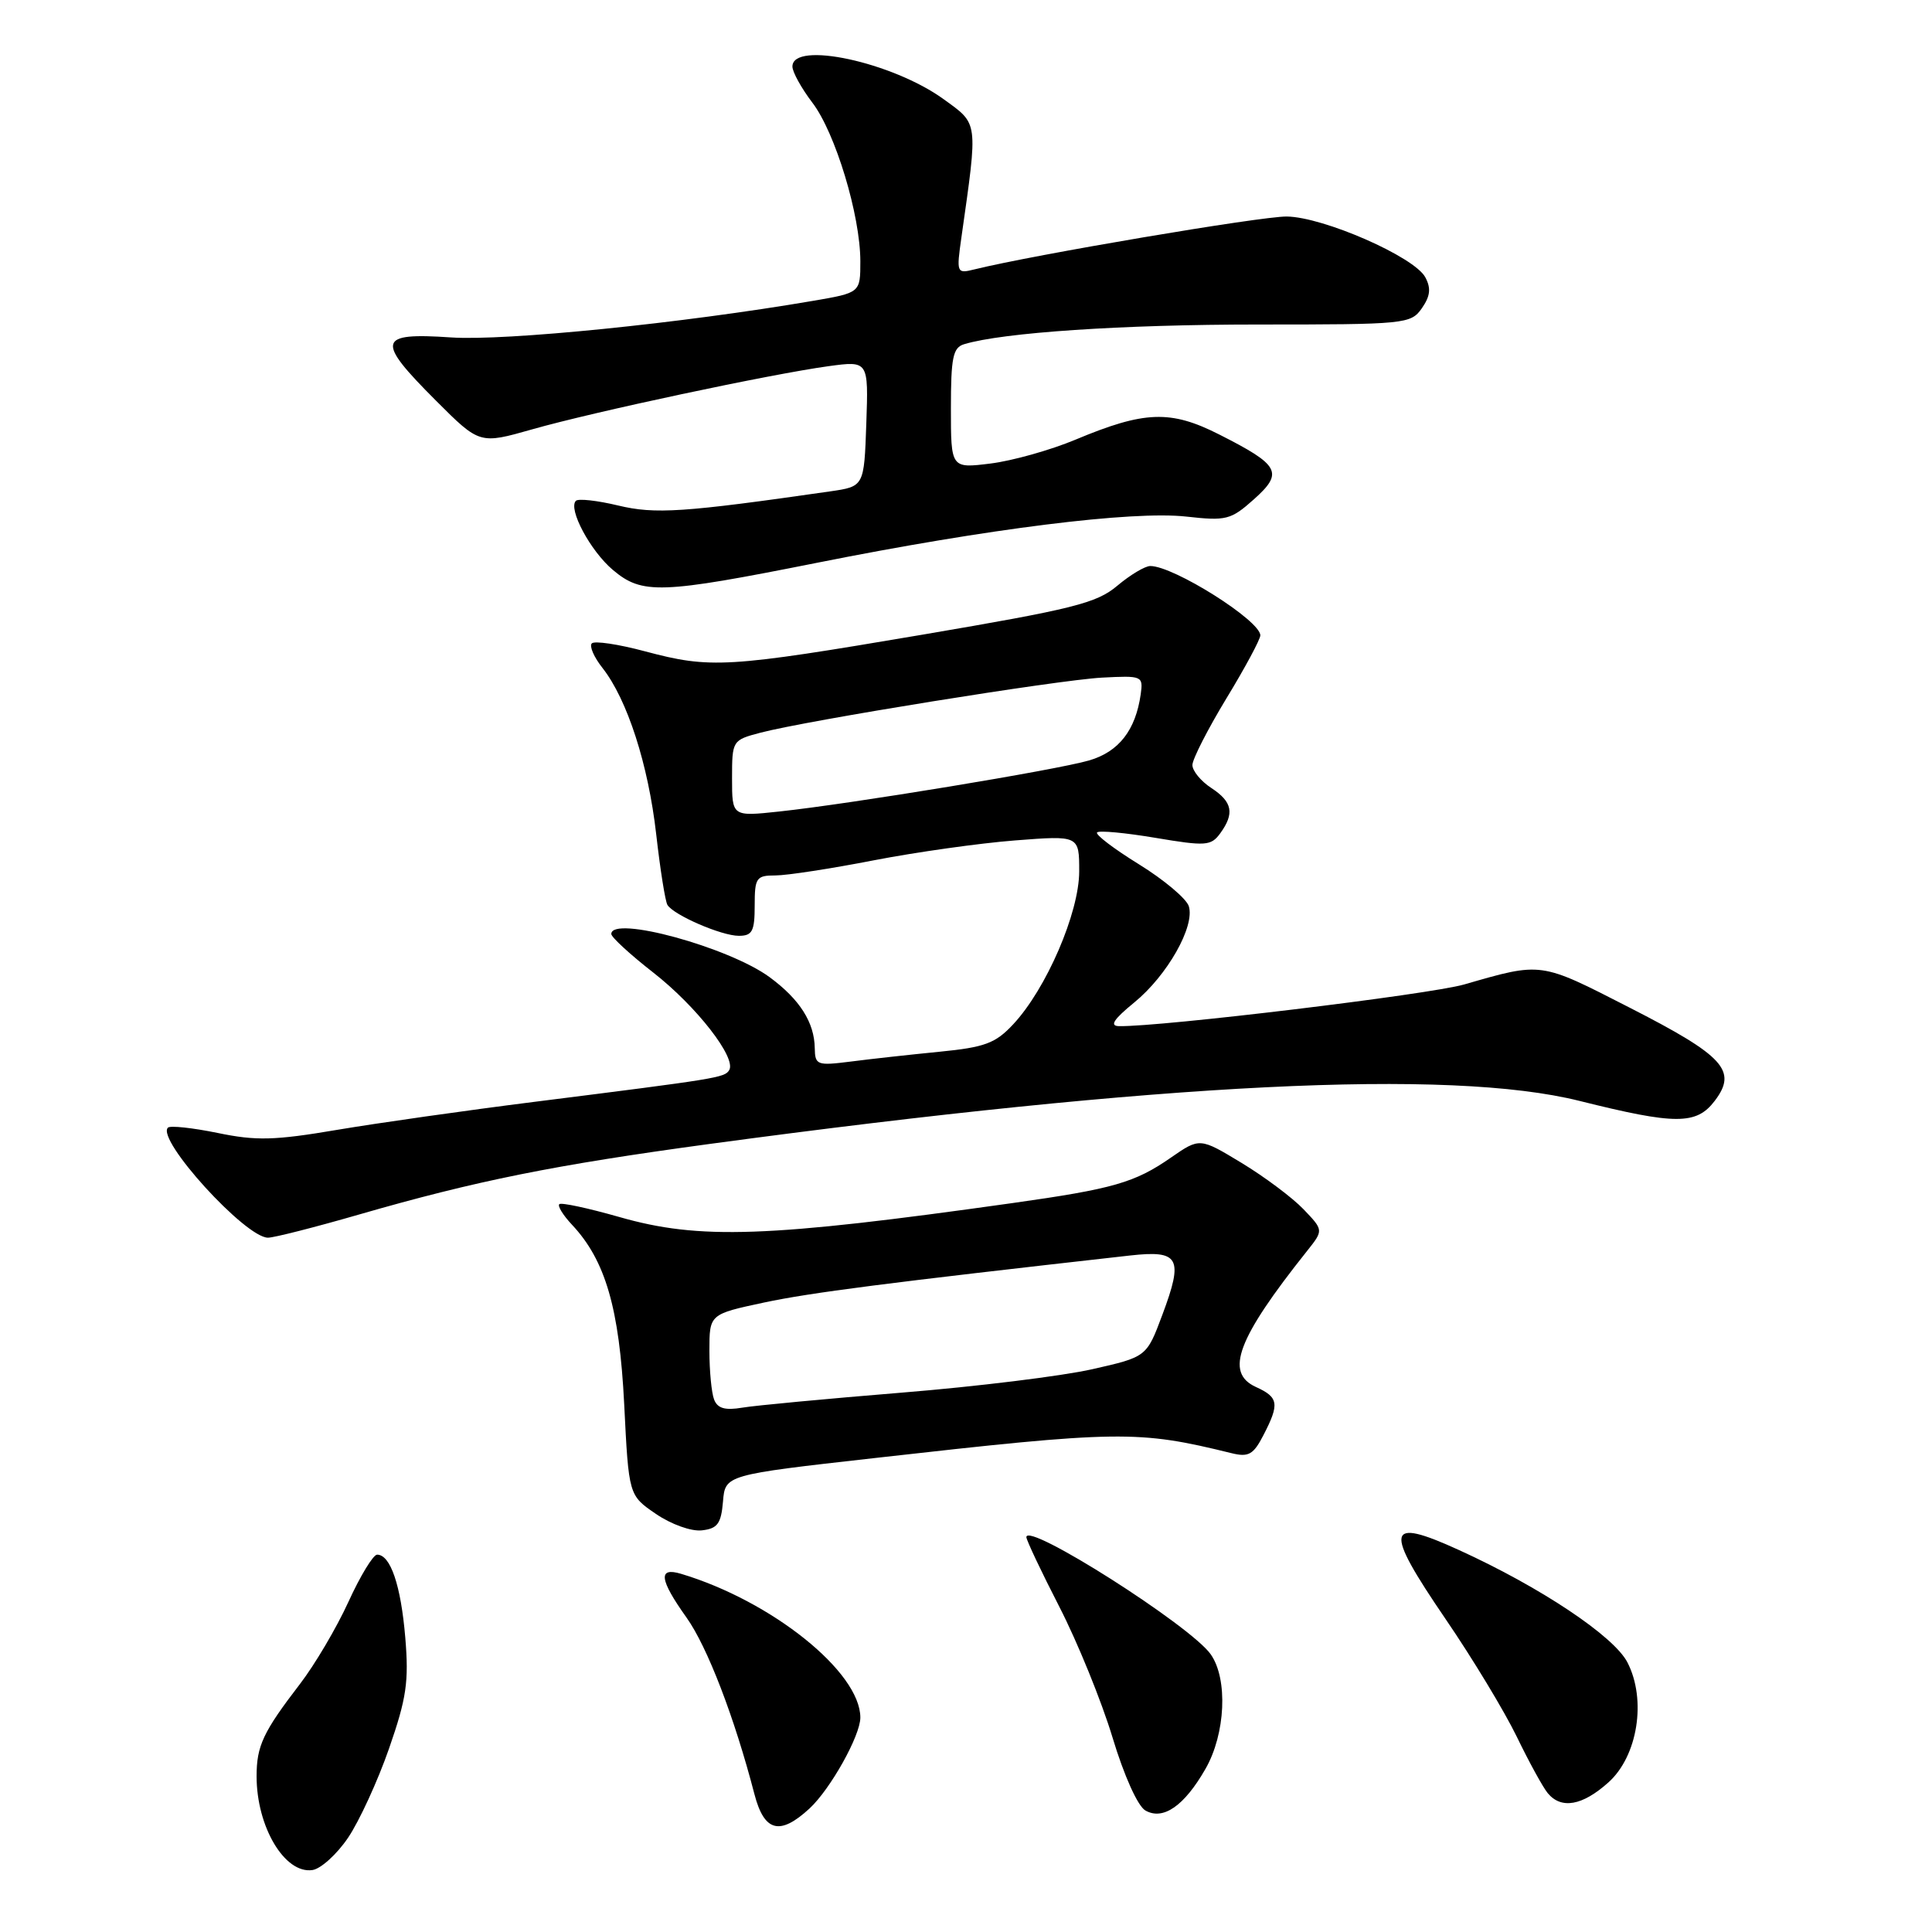 <?xml version="1.0" encoding="UTF-8" standalone="no"?>
<!DOCTYPE svg PUBLIC "-//W3C//DTD SVG 1.1//EN" "http://www.w3.org/Graphics/SVG/1.1/DTD/svg11.dtd" >
<svg xmlns="http://www.w3.org/2000/svg" xmlns:xlink="http://www.w3.org/1999/xlink" version="1.1" viewBox="0 0 256 256">
 <g >
 <path fill="currentColor"
d=" M 46.12 243.51 C 47.60 241.32 50.05 236.00 51.55 231.69 C 53.87 225.02 54.19 222.82 53.70 216.97 C 53.12 210.06 51.74 206.00 49.97 206.00 C 49.45 206.00 47.74 208.81 46.17 212.25 C 44.60 215.69 41.71 220.58 39.76 223.12 C 34.86 229.50 34.00 231.33 34.00 235.37 C 34.00 242.07 37.73 248.33 41.40 247.79 C 42.51 247.63 44.63 245.71 46.12 243.51 Z  M 107.27 239.63 C 110.05 237.05 114.00 229.98 114.00 227.59 C 114.00 221.55 102.26 212.14 90.25 208.54 C 87.16 207.61 87.37 209.29 90.97 214.34 C 93.72 218.20 97.32 227.55 99.97 237.75 C 101.27 242.73 103.34 243.26 107.27 239.63 Z  M 159.73 234.39 C 162.39 229.76 162.73 222.48 160.43 219.21 C 157.79 215.43 136.00 201.58 136.00 203.68 C 136.00 204.07 137.97 208.24 140.39 212.95 C 142.80 217.65 145.96 225.42 147.41 230.21 C 148.94 235.29 150.76 239.33 151.77 239.90 C 154.12 241.24 156.92 239.30 159.73 234.39 Z  M 213.11 236.19 C 217.01 232.71 218.20 225.23 215.64 220.27 C 213.84 216.79 204.14 210.32 193.35 205.40 C 183.62 200.96 183.32 202.48 191.54 214.52 C 195.11 219.74 199.35 226.76 200.98 230.12 C 202.60 233.47 204.45 236.84 205.09 237.61 C 206.88 239.76 209.67 239.27 213.11 236.19 Z  M 95.80 198.97 C 96.09 195.43 96.09 195.43 115.80 193.21 C 148.37 189.53 150.77 189.50 163.17 192.55 C 165.45 193.11 166.08 192.75 167.42 190.15 C 169.56 186.01 169.43 185.15 166.41 183.78 C 162.25 181.88 163.94 177.38 173.20 165.75 C 175.38 163.01 175.38 163.01 172.73 160.24 C 171.27 158.71 167.58 155.95 164.53 154.10 C 158.98 150.74 158.98 150.74 155.15 153.39 C 150.37 156.71 147.52 157.53 134.18 159.41 C 101.67 163.99 92.69 164.31 82.03 161.25 C 77.92 160.08 74.35 159.31 74.11 159.56 C 73.86 159.81 74.61 161.02 75.78 162.27 C 80.22 166.99 82.07 173.34 82.71 186.08 C 83.31 198.14 83.31 198.14 86.91 200.60 C 88.93 201.98 91.59 202.94 93.00 202.78 C 95.07 202.55 95.55 201.90 95.80 198.97 Z  M 47.54 160.94 C 63.10 156.45 73.38 154.38 94.02 151.58 C 154.08 143.46 192.07 141.58 209.27 145.87 C 222.03 149.06 224.79 149.06 227.21 145.87 C 230.25 141.87 228.47 139.92 215.90 133.50 C 204.02 127.42 204.37 127.46 194.00 130.45 C 189.36 131.78 153.83 136.07 148.27 135.97 C 146.99 135.94 147.56 135.07 150.30 132.83 C 154.67 129.26 158.37 122.73 157.52 120.07 C 157.20 119.07 154.23 116.57 150.91 114.52 C 147.59 112.47 145.09 110.57 145.37 110.30 C 145.64 110.02 149.13 110.35 153.11 111.02 C 159.77 112.14 160.46 112.09 161.68 110.43 C 163.61 107.78 163.31 106.25 160.50 104.41 C 159.12 103.51 158.00 102.14 158.00 101.37 C 158.00 100.60 160.03 96.63 162.50 92.55 C 164.98 88.48 167.00 84.71 167.00 84.19 C 167.00 82.23 155.53 75.00 152.42 75.00 C 151.72 75.00 149.75 76.18 148.04 77.62 C 145.30 79.93 142.20 80.70 122.21 84.10 C 96.27 88.50 94.17 88.62 85.45 86.30 C 81.94 85.36 78.78 84.89 78.42 85.25 C 78.06 85.60 78.70 87.08 79.85 88.53 C 83.12 92.70 85.90 101.30 86.95 110.54 C 87.48 115.22 88.15 119.44 88.44 119.91 C 89.28 121.26 95.60 124.00 97.90 124.00 C 99.68 124.00 100.00 123.40 100.00 120.00 C 100.00 116.30 100.21 116.00 102.75 116.00 C 104.26 116.00 110.12 115.10 115.76 114.00 C 121.40 112.91 129.84 111.72 134.51 111.36 C 143.00 110.70 143.00 110.70 143.00 115.46 C 143.00 120.93 138.64 131.04 134.25 135.73 C 131.90 138.25 130.49 138.77 124.50 139.36 C 120.65 139.74 115.36 140.32 112.75 140.66 C 108.25 141.23 108.00 141.13 107.96 138.88 C 107.91 135.48 105.98 132.43 101.99 129.49 C 96.59 125.51 81.00 121.25 81.00 123.76 C 81.00 124.18 83.50 126.48 86.55 128.86 C 92.29 133.34 97.62 140.19 96.62 141.80 C 96.01 142.80 95.16 142.93 70.81 146.00 C 61.84 147.13 50.08 148.80 44.68 149.71 C 36.37 151.12 33.94 151.18 28.83 150.12 C 25.51 149.44 22.54 149.12 22.25 149.42 C 20.68 150.99 32.51 164.00 35.51 164.00 C 36.31 164.00 41.72 162.62 47.54 160.94 Z  M 108.27 74.57 C 130.96 70.04 150.04 67.66 157.19 68.45 C 162.49 69.04 163.09 68.89 166.15 66.16 C 170.11 62.62 169.59 61.64 161.55 57.57 C 155.10 54.30 151.65 54.43 142.50 58.26 C 139.20 59.64 134.14 61.06 131.25 61.42 C 126.00 62.07 126.00 62.07 126.00 54.10 C 126.00 47.38 126.27 46.05 127.75 45.61 C 132.86 44.06 148.71 43.00 166.67 43.00 C 186.24 43.00 186.94 42.93 188.40 40.85 C 189.52 39.24 189.64 38.20 188.86 36.74 C 187.41 34.03 175.36 28.75 170.50 28.69 C 167.14 28.65 136.94 33.76 129.10 35.70 C 126.76 36.28 126.72 36.19 127.40 31.40 C 129.60 15.91 129.67 16.50 125.03 13.14 C 118.25 8.23 105.00 5.37 105.00 8.82 C 105.00 9.54 106.19 11.69 107.64 13.60 C 110.69 17.59 114.00 28.54 114.00 34.63 C 114.00 38.79 114.00 38.79 107.75 39.86 C 90.34 42.84 66.98 45.20 59.75 44.71 C 50.00 44.05 49.75 45.07 57.77 53.09 C 63.55 58.87 63.55 58.87 70.52 56.89 C 78.69 54.56 102.18 49.56 109.79 48.52 C 115.08 47.80 115.08 47.80 114.79 56.13 C 114.50 64.46 114.50 64.46 110.00 65.11 C 90.52 67.91 86.82 68.16 81.90 66.98 C 79.15 66.32 76.63 66.04 76.31 66.36 C 75.24 67.42 78.23 73.01 81.21 75.52 C 85.09 78.79 87.50 78.71 108.27 74.57 Z  M 94.62 185.44 C 94.28 184.56 94.00 181.65 94.00 178.99 C 94.00 174.14 94.00 174.14 101.25 172.59 C 107.43 171.28 117.26 170.01 149.74 166.36 C 156.28 165.63 156.85 166.66 154.01 174.24 C 151.93 179.80 151.93 179.80 144.72 181.43 C 140.75 182.33 129.40 183.73 119.50 184.53 C 109.60 185.34 100.09 186.23 98.37 186.52 C 96.07 186.91 95.07 186.62 94.62 185.44 Z  M 97.00 103.14 C 97.00 98.13 97.04 98.07 100.75 97.09 C 107.00 95.45 140.12 90.11 146.00 89.79 C 151.36 89.51 151.49 89.56 151.15 92.00 C 150.47 96.76 148.25 99.61 144.32 100.76 C 140.02 102.02 112.79 106.51 103.25 107.53 C 97.00 108.20 97.00 108.20 97.00 103.14 Z "/>
</g>
</svg>